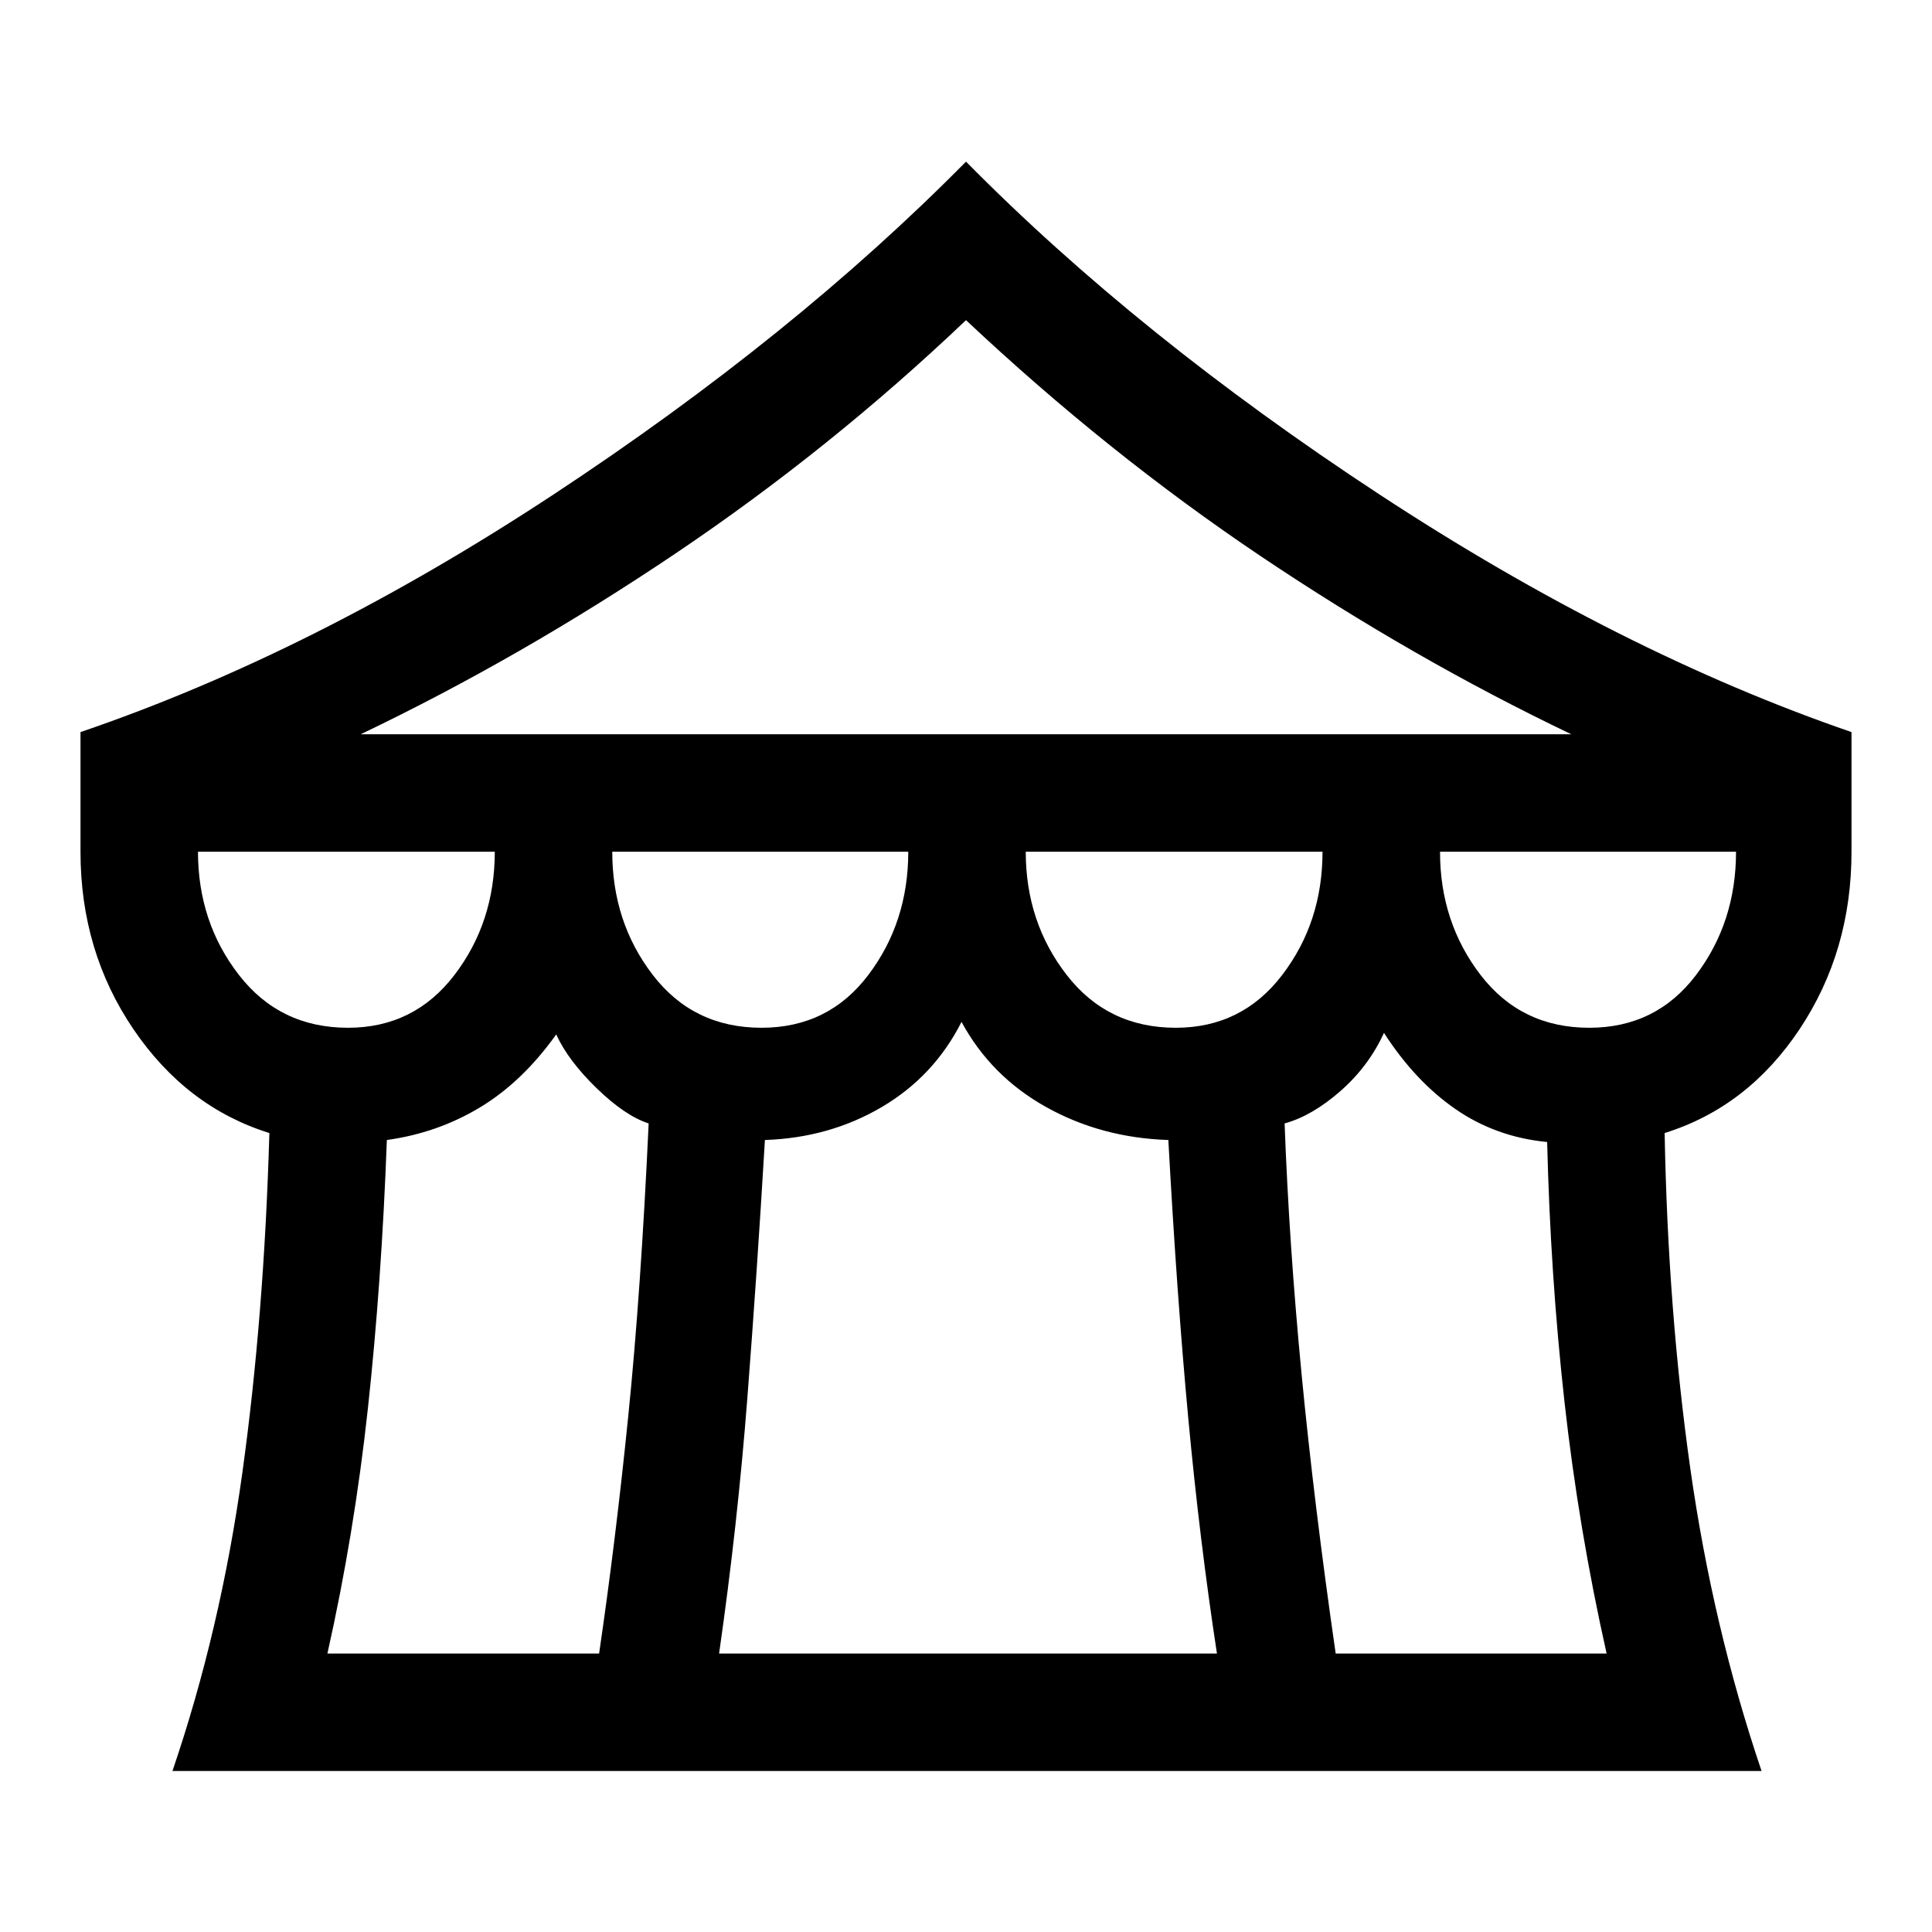<svg xmlns="http://www.w3.org/2000/svg" height="48" viewBox="0 -960 960 960" width="48"><path d="M85.69-80q23.85-69.92 34.7-147.96Q131.23-306 133.85-397q-41.23-12.85-67.54-51.58Q40-487.31 40-536.77v-59.46q115.69-39.46 235-118.04 119.31-78.58 205-165.42 85.69 86.84 205.5 165.42Q805.31-635.69 920-596.23v59.46q0 49.46-25.81 88.19T827.15-397q1.62 88.15 12.77 166.81Q851.08-151.54 875.31-80H85.69Zm93.54-515.15h601.54q-78.23-37.39-154.23-88.43-76-51.04-146.54-117.34Q412.69-736.85 335.69-685q-77 51.85-156.46 89.85Zm405 145.84q32.85 0 52.89-26.23 20.03-26.23 20.03-61.23H509.69q0 35 20.35 61.23 20.34 26.23 54.19 26.23Zm-205.85 0q33.24 0 53.08-26.23 19.85-26.23 19.85-61.23H304.23q0 35 20.15 61.23 20.16 26.23 54 26.23Zm-205.46 0q32.85 0 52.89-26.23t20.04-61.23H98.38q0 35 20.35 61.23 20.35 26.23 54.19 26.23Zm-10.23 310.93h135q8.16-55.54 14.46-117.7 6.31-62.15 10.16-145.69-11.69-3.77-25.85-17.5Q282.31-433 276.38-446q-16.84 23.61-37.96 36.31-21.11 12.69-46.19 16.15-2.62 70.77-9.42 133.35-6.81 62.57-20.12 121.81Zm194.62 0h247.38q-8.54-55.77-14.23-116.74-5.69-60.96-9.92-138.42-33.31-1.08-60.73-16.38-27.43-15.31-42.04-42.31-13.62 27-39.62 42.31-26 15.3-58.07 16.38-3.85 65.08-8.73 128.27-4.89 63.19-14.04 126.89Zm306.38 0h134.62q-13.92-62.08-20.92-124.97-7-62.88-8.62-129.19-25.46-2.46-45.54-16.35-20.08-13.88-35.54-37.88-7.61 16.62-21.65 28.92-14.04 12.31-27.73 16.08 2.23 60 8.42 124.39 6.19 64.38 16.96 139Zm126-310.93q33.23 0 53.08-26.23t19.85-61.23H715.54q0 35 20.15 61.23 20.16 26.23 54 26.23Z"/></svg>
